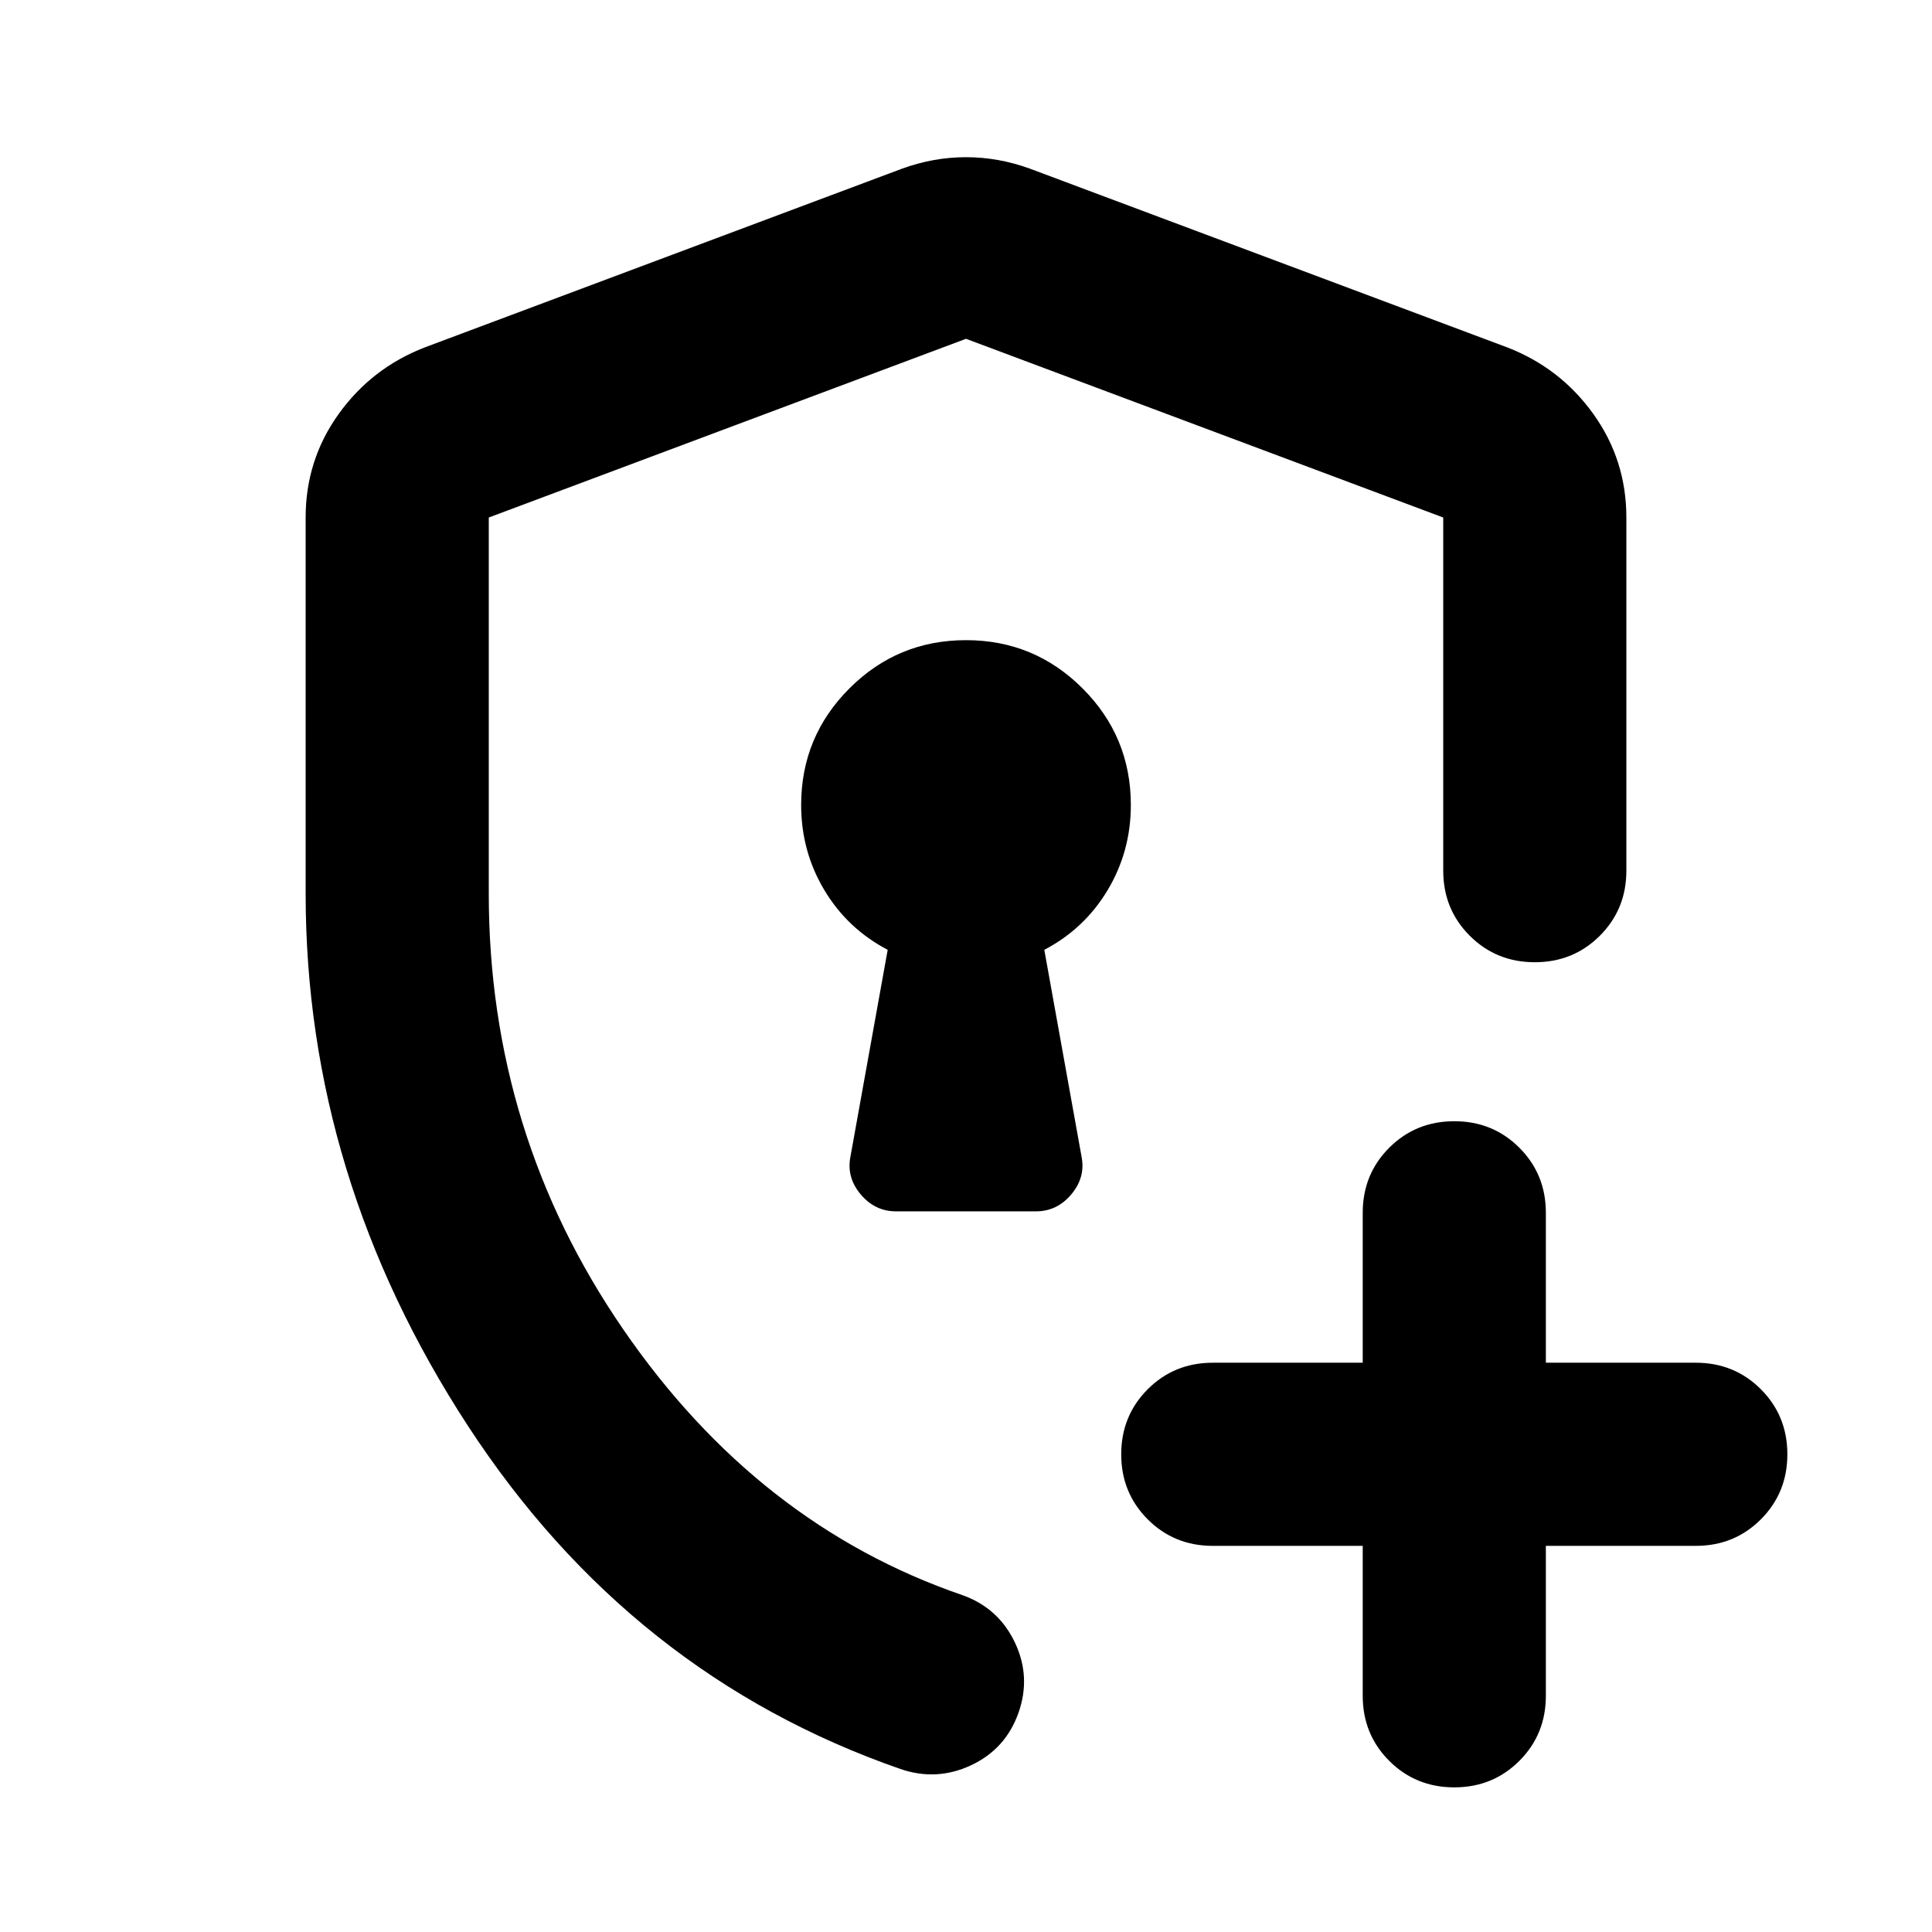 <svg xmlns="http://www.w3.org/2000/svg" height="24" viewBox="0 -960 960 960" width="24"><path d="M480-480ZM447.35-81.02q-134-46.63-214.74-170.33Q151.87-375.04 151.87-516v-186.85q0-28.58 16.41-51.45 16.42-22.87 42.76-33.07l237.13-88.8q15.68-5.72 31.83-5.72t31.83 5.72l237.13 88.8q26.34 10.2 42.76 33.07 16.41 22.87 16.41 51.45v175.48q0 19.15-13.17 32.33-13.18 13.17-32.33 13.17t-32.33-13.17q-13.17-13.18-13.17-32.33v-175.48L480-791.65l-237.13 88.8V-516q0 119.33 66.8 216.53 66.81 97.21 168.66 132.12 17.91 6.44 26.01 23.59 8.09 17.15 1.66 35.06-6.43 17.92-23.59 25.9-17.15 7.97-35.06 1.78Zm229.78-110.85h-74.5q-19.15 0-32.33-13.17-13.17-13.18-13.17-32.33t13.17-32.33q13.18-13.17 32.33-13.17h74.5v-74.5q0-19.15 13.17-32.33 13.18-13.17 32.33-13.17t32.33 13.17q13.17 13.18 13.17 32.33v74.5h74.5q19.15 0 32.33 13.17 13.17 13.18 13.17 32.33t-13.17 32.33q-13.18 13.17-32.33 13.17h-74.5v74.5q0 19.15-13.17 32.33-13.18 13.17-32.33 13.17T690.3-85.04q-13.17-13.18-13.17-32.33v-74.5ZM445.2-358.09h69.6q10.44 0 17.54-8.45 7.09-8.46 5.09-18.66l-18.52-102.84q20-10.48 31.5-29.72t11.5-42.24q0-33.96-23.98-57.93-23.97-23.98-57.93-23.98t-57.93 23.98q-23.98 23.97-23.98 57.93 0 23 11.5 42.24 11.5 19.24 31.5 29.72L422.57-385.2q-2 10.2 5.09 18.66 7.1 8.45 17.54 8.45Z"/></svg>